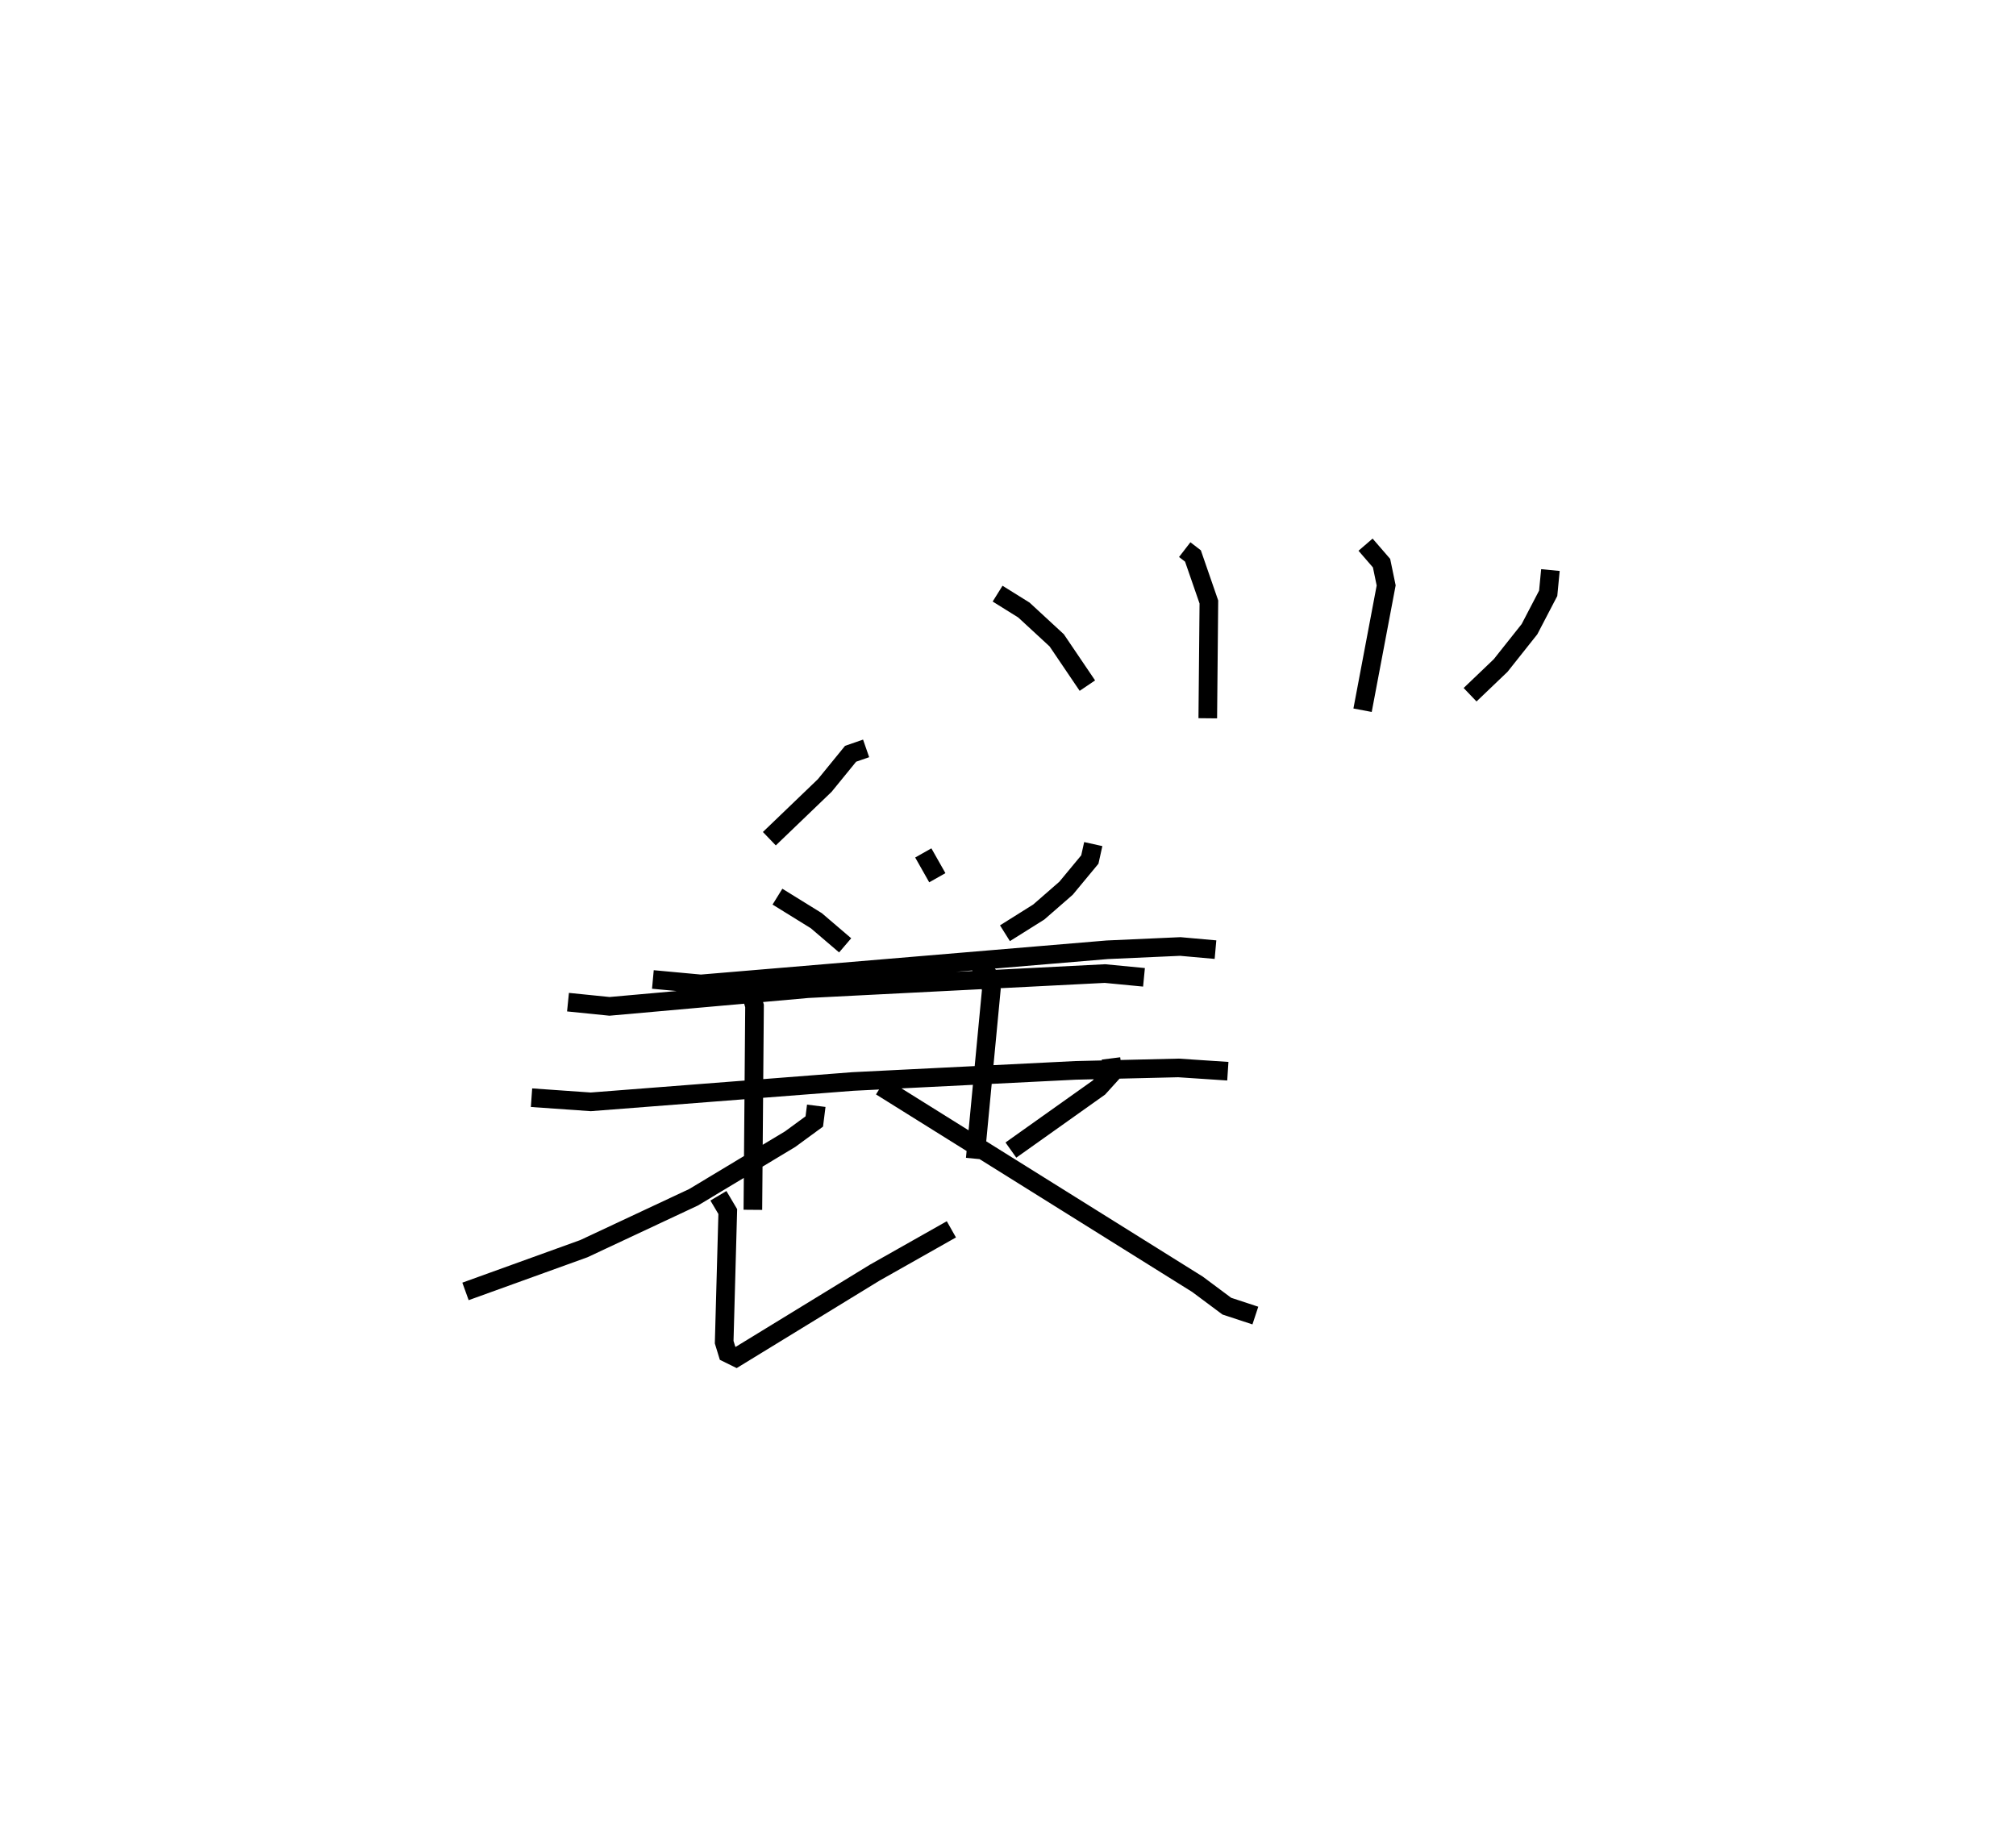 <?xml version="1.0" encoding="utf-8" ?>
<svg baseProfile="full" height="97.902" version="1.1" width="108.253" xmlns="http://www.w3.org/2000/svg" xmlns:ev="http://www.w3.org/2001/xml-events" xmlns:xlink="http://www.w3.org/1999/xlink"><defs /><rect fill="white" height="97.902" width="108.253" x="0" y="0" /><path d="M48.281,25 m0.0,0.0 m15.335,4.518 l0.442,0.341 0.855,2.471 l-0.059,6.245 m8.472,-9.324 l0.859,0.993 0.248,1.196 l-1.267,6.702 m-19.598,-6.261 l1.413,0.881 1.762,1.627 l1.646,2.432 m24.864,-6.206 l-0.12,1.248 -1.005,1.928 l-1.548,1.95 -1.641,1.569 m-32.431,2.882 l-0.833,0.289 -1.388,1.703 l-2.975,2.858 m8.266,0.764 l0.754,1.332 m-8.585,1.016 l2.086,1.291 1.549,1.324 m13.323,-5.438 l-0.184,0.829 -1.278,1.543 l-1.464,1.276 -1.816,1.14 m-18.905,2.483 l2.577,0.238 21.82,-1.833 l3.923,-0.176 1.89,0.169 m-25.478,1.561 l0.474,0.609 0.252,0.853 l-0.089,10.95 m12.068,-13.285 l0.552,0.659 0.184,0.8 l-0.864,9.081 m-21.867,-8.408 l2.229,0.226 10.648,-0.949 l15.953,-0.812 2.099,0.202 m-32.888,6.464 l3.181,0.223 14.077,-1.093 l11.945,-0.596 5.533,-0.132 l2.654,0.176 m-22.1,1.856 l-0.106,0.843 -1.291,0.946 l-5.19,3.124 -5.892,2.761 l-6.356,2.296 m13.58,-5.136 l0.503,0.848 -0.193,7.014 l0.182,0.594 0.463,0.228 l7.434,-4.552 4.121,-2.33 m8.57,-9.178 l0.094,0.745 -0.741,0.818 l-4.727,3.359 m-6.979,-3.414 l16.998,10.621 1.576,1.175 l1.532,0.505 " fill="none" stroke="black" stroke-width="1" /></svg>